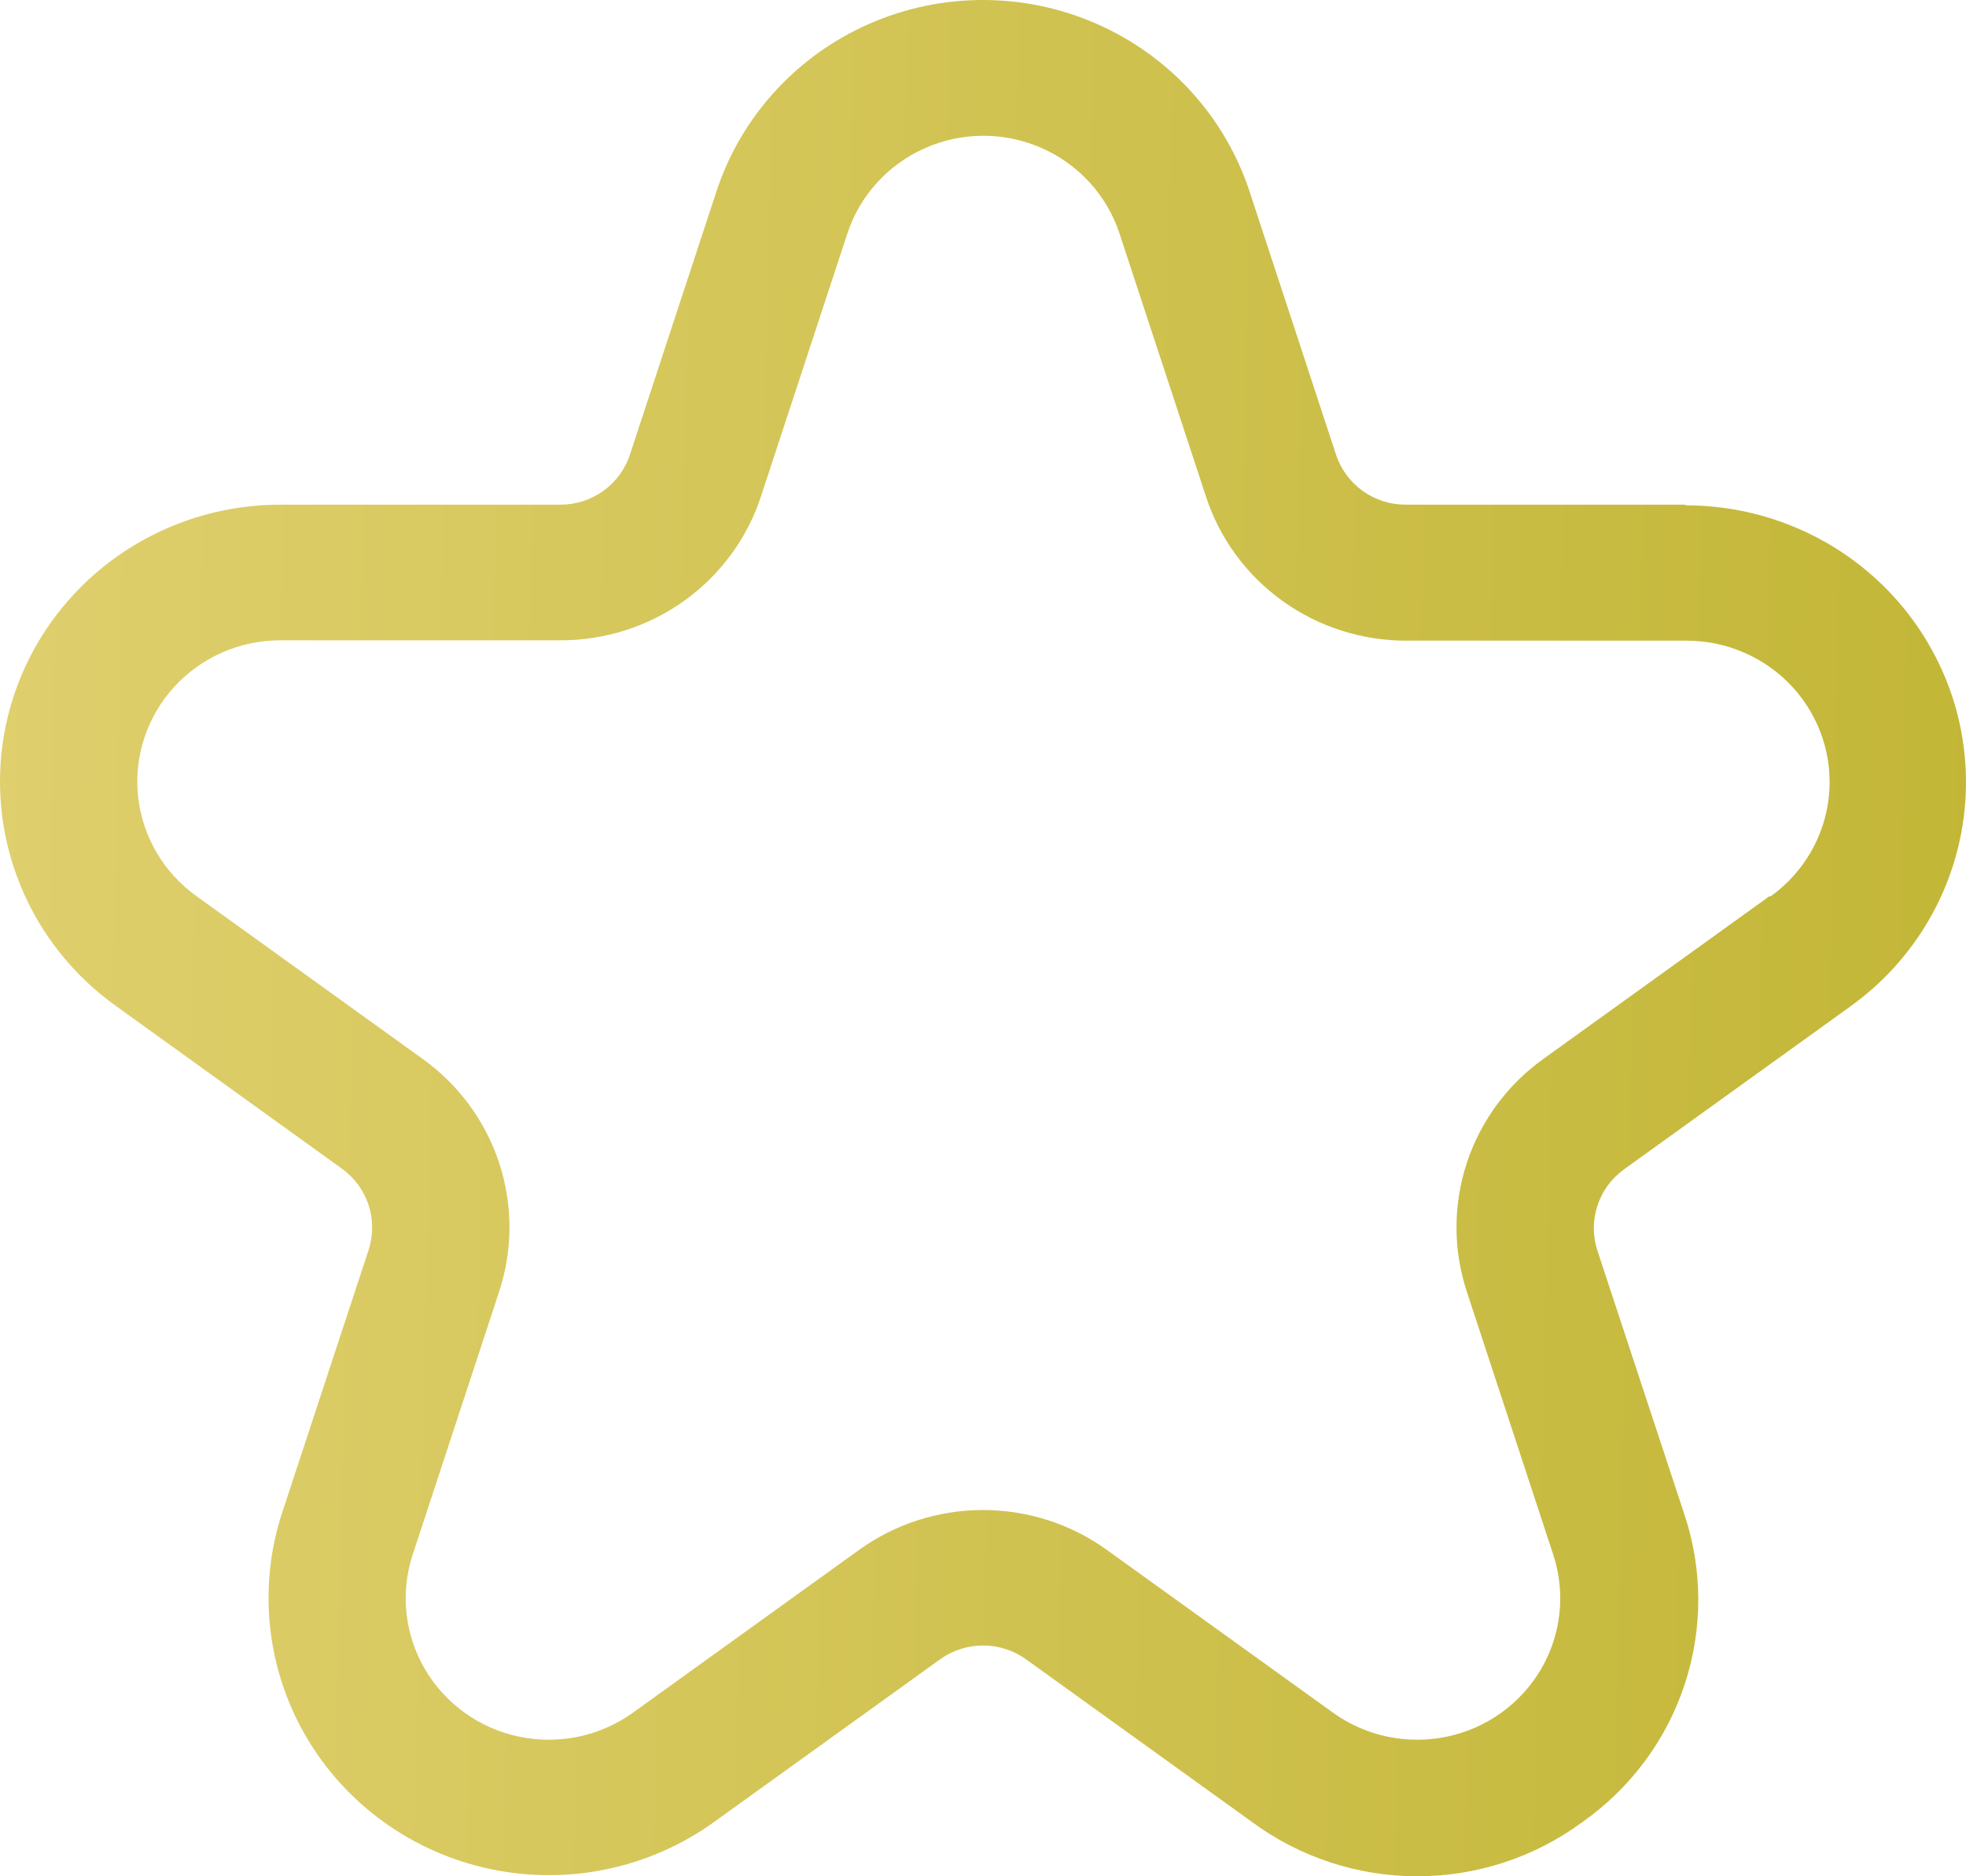 <svg width="44" height="42" viewBox="0 0 44 42" fill="none" xmlns="http://www.w3.org/2000/svg">
<path d="M37.726 11.297H31.47C31.119 11.3 30.778 11.191 30.495 10.987C30.212 10.784 30.003 10.496 29.897 10.166L27.965 4.285C27.415 2.613 26.174 1.251 24.55 0.536C22.927 -0.179 21.072 -0.179 19.448 0.536C17.824 1.251 16.583 2.613 16.034 4.285L14.101 10.168C13.995 10.498 13.786 10.785 13.503 10.988C13.22 11.191 12.879 11.3 12.529 11.297H6.273C4.495 11.297 2.801 12.042 1.611 13.348C0.421 14.655 -0.152 16.398 0.035 18.146C0.221 19.894 1.149 21.482 2.588 22.514L7.648 26.157C7.93 26.359 8.14 26.644 8.248 26.971C8.356 27.298 8.357 27.651 8.25 27.979L6.315 33.86V33.86C5.768 35.531 5.963 37.353 6.851 38.875C7.74 40.396 9.24 41.473 10.978 41.839C12.716 42.205 14.529 41.825 15.968 40.794L21.029 37.151C21.311 36.945 21.651 36.834 22.001 36.834C22.351 36.834 22.692 36.945 22.974 37.151L28.034 40.794H28.034C29.099 41.577 30.392 42 31.719 42C33.047 42 34.339 41.577 35.404 40.794C36.488 40.034 37.295 38.95 37.705 37.701C38.116 36.452 38.109 35.106 37.685 33.862L35.75 27.992C35.643 27.665 35.644 27.312 35.752 26.985C35.86 26.658 36.07 26.373 36.352 26.171L41.413 22.528H41.412C42.851 21.496 43.779 19.908 43.965 18.16C44.152 16.413 43.579 14.669 42.389 13.362C41.2 12.056 39.505 11.311 37.727 11.312L37.726 11.297ZM39.607 20.057L34.546 23.7C33.737 24.278 33.135 25.096 32.827 26.034C32.519 26.973 32.52 27.984 32.831 28.922L34.763 34.803C35.043 35.656 34.943 36.586 34.49 37.362C34.036 38.138 33.271 38.688 32.384 38.874C31.497 39.061 30.572 38.867 29.838 38.341L24.777 34.698H24.777C23.971 34.115 22.998 33.801 21.999 33.801C21 33.801 20.028 34.115 19.221 34.698L14.161 38.341H14.161C13.427 38.867 12.501 39.061 11.614 38.874C10.728 38.688 9.963 38.138 9.509 37.362C9.055 36.586 8.956 35.656 9.235 34.803L11.168 28.922C11.479 27.984 11.48 26.972 11.172 26.033C10.864 25.094 10.261 24.276 9.452 23.698L4.394 20.057C3.659 19.53 3.186 18.72 3.091 17.829C2.996 16.937 3.288 16.047 3.895 15.38C4.501 14.714 5.366 14.333 6.273 14.333H12.529C13.529 14.338 14.505 14.028 15.315 13.447C16.125 12.867 16.726 12.046 17.033 11.105L18.965 5.224C19.246 4.372 19.88 3.677 20.708 3.313C21.537 2.948 22.482 2.948 23.311 3.313C24.139 3.677 24.773 4.372 25.054 5.224L26.986 11.103C27.291 12.046 27.892 12.869 28.702 13.451C29.512 14.034 30.488 14.345 31.49 14.341H37.746C38.653 14.341 39.518 14.721 40.126 15.388C40.733 16.054 41.025 16.944 40.93 17.836C40.835 18.728 40.362 19.538 39.627 20.065L39.607 20.057Z" fill="url(#paint0_linear_23_26)"/>
<defs>
<linearGradient id="paint0_linear_23_26" x1="-1.00497e-07" y1="15" x2="46.5" y2="16" gradientUnits="userSpaceOnUse">
<stop stop-color="#DFCF6D"/>
<stop offset="1" stop-color="#C1B534"/>
</linearGradient>
</defs>
</svg>
